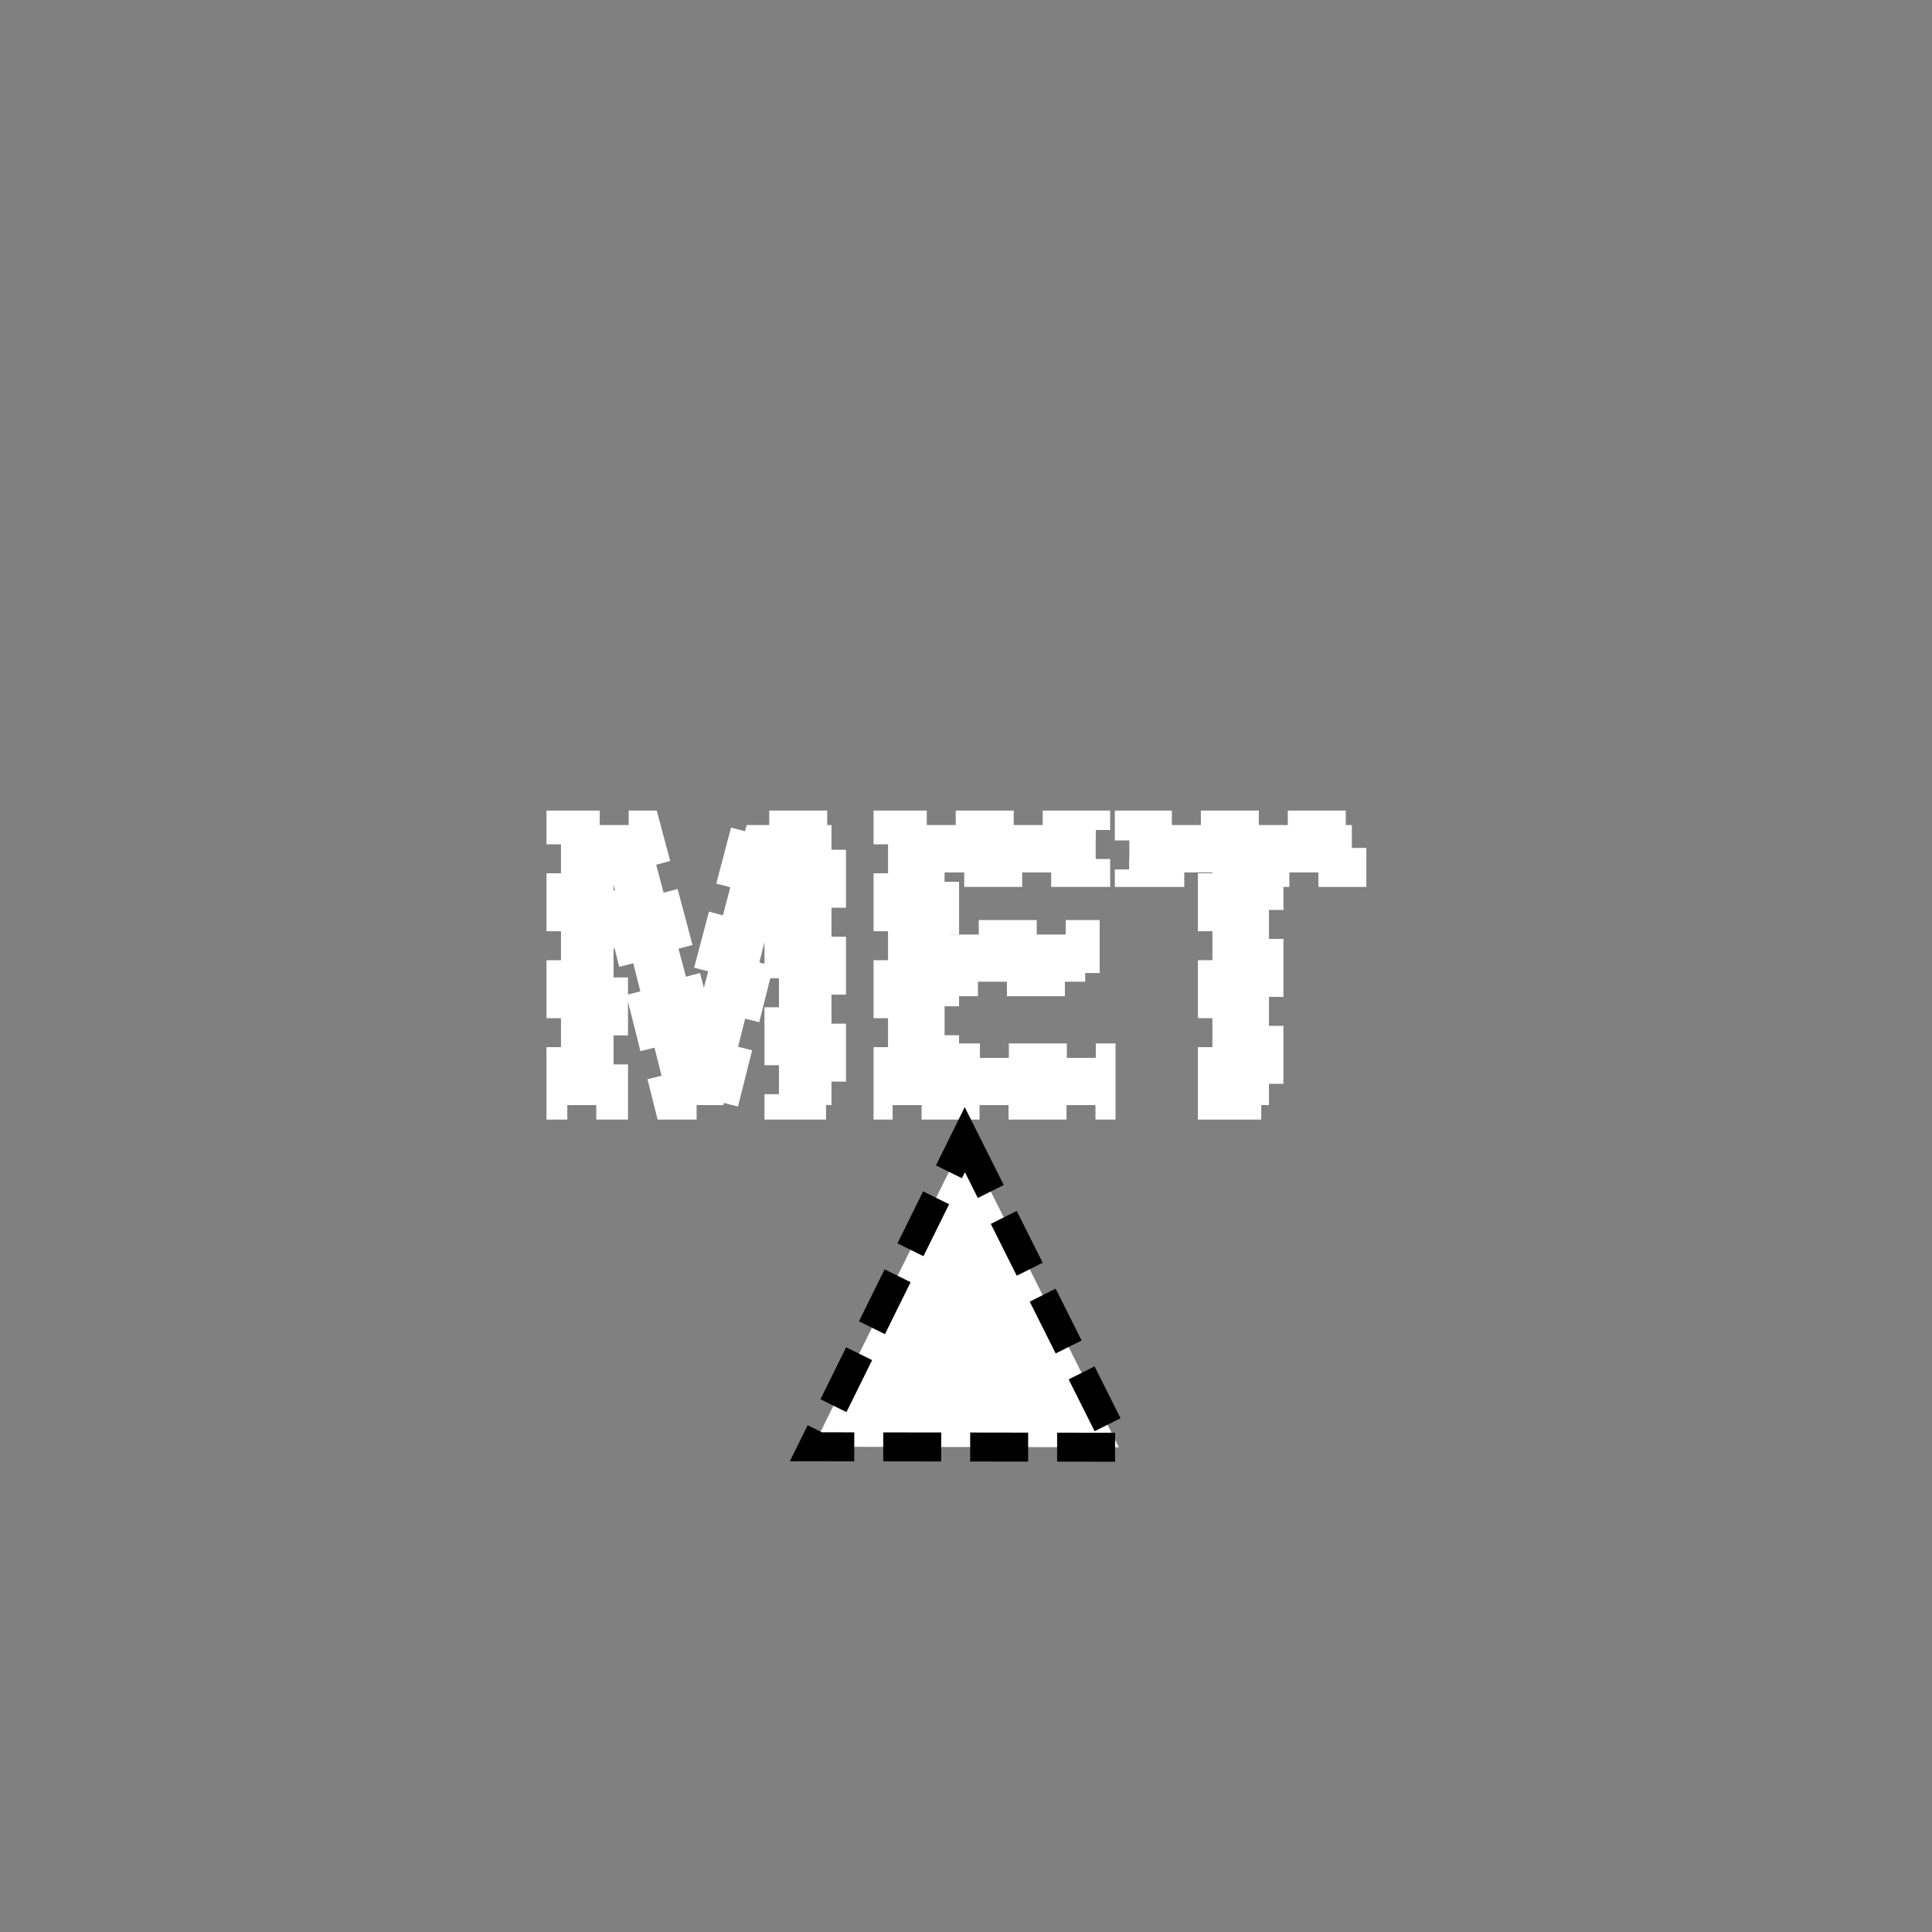 <?xml version="1.0" encoding="UTF-8" standalone="no"?>
<!--
Copyright 2006-2009, 2017, 2020 United States Government, as represented by the
Administrator of the National Aeronautics and Space Administration.
All rights reserved.

The NASA World Wind Java (WWJ) platform is licensed under the Apache License,
Version 2.0 (the "License"); you may not use this file except in compliance
with the License. You may obtain a copy of the License at
http://www.apache.org/licenses/LICENSE-2.0

Unless required by applicable law or agreed to in writing, software distributed
under the License is distributed on an "AS IS" BASIS, WITHOUT WARRANTIES OR
CONDITIONS OF ANY KIND, either express or implied. See the License for the
specific language governing permissions and limitations under the License.

NASA World Wind Java (WWJ) also contains the following 3rd party Open Source
software:

    Jackson Parser – Licensed under Apache 2.0
    GDAL – Licensed under MIT
    JOGL – Licensed under  Berkeley Software Distribution (BSD)
    Gluegen – Licensed under Berkeley Software Distribution (BSD)

A complete listing of 3rd Party software notices and licenses included in
NASA World Wind Java (WWJ)  can be found in the WorldWindJava-v2.2 3rd-party
notices and licenses PDF found in code directory.
-->

<!--
MIL-STD-2525 tactical symbol icon image. During icon composition this image is multiplied by the desired frame color 
(e.g. black), then drawn on top of the frame and fill.
-->

<svg
   xmlns:dc="http://purl.org/dc/elements/1.1/"
   xmlns:cc="http://creativecommons.org/ns#"
   xmlns:rdf="http://www.w3.org/1999/02/22-rdf-syntax-ns#"
   xmlns:svg="http://www.w3.org/2000/svg"
   xmlns="http://www.w3.org/2000/svg"
   xmlns:sodipodi="http://sodipodi.sourceforge.net/DTD/sodipodi-0.dtd"
   xmlns:inkscape="http://www.inkscape.org/namespaces/inkscape"
   height="400px"
   viewBox="0 0 400 400"
   width="400px"
   id="svg2"
   version="1.1"
   inkscape:version="0.48.2 r9819"
   sodipodi:docname="sngaucfoo------.svg">
  <rect x="0" y="0" width="400" height="400" fill="#808080" stroke="none"/>
  <defs
     id="defs14" />
  <sodipodi:namedview
     pagecolor="#ffffff"
     bordercolor="#666666"
     borderopacity="1"
     objecttolerance="10"
     gridtolerance="10"
     guidetolerance="10"
     inkscape:pageopacity="0"
     inkscape:pageshadow="2"
     inkscape:window-width="640"
     inkscape:window-height="480"
     id="namedview12"
     showgrid="false"
     inkscape:zoom="0.59"
     inkscape:cx="200"
     inkscape:cy="200"
     inkscape:window-x="265"
     inkscape:window-y="77"
     inkscape:window-maximized="0"
     inkscape:current-layer="svg2" />
  <g
     transform="matrix(0.9,0,0,0.9,16,20)"
     id="g4"
     style="stroke:#ffffff;stroke-width:6.667;stroke-miterlimit:4;stroke-opacity:1;stroke-dasharray:13.333, 6.667;stroke-dashoffset:0">
    <g
       style="font-size:90px;font-weight:bold;text-anchor:middle;fill:#ffffff;stroke:#ffffff;stroke-width:6.667;stroke-miterlimit:4;stroke-opacity:1;stroke-dasharray:13.333, 6.667;stroke-dashoffset:0;font-family:Arial"
       id="text6">
      <path
         inkscape:connector-curvature="0"
         d="m 111.274,232 0,-64.424 19.468,0 11.689,43.945 11.558,-43.945 19.512,0 0,64.424 -12.085,0 0,-50.713 L 148.628,232 l -12.524,0 -12.744,-50.713 0,50.713 z"
         style="font-size:90px;font-weight:bold;text-anchor:middle;fill:#ffffff;stroke:#ffffff;stroke-width:6.667;stroke-miterlimit:4;stroke-opacity:1;stroke-dasharray:13.333, 6.667;stroke-dashoffset:0;font-family:Arial"
         id="path2994" />
      <path
         inkscape:connector-curvature="0"
         d="m 186.509,232 0,-64.424 47.769,0 0,10.898 -34.761,0 0,14.282 32.344,0 0,10.854 -32.344,0 0,17.534 35.991,0 0,10.854 z"
         style="font-size:90px;font-weight:bold;text-anchor:middle;fill:#ffffff;stroke:#ffffff;stroke-width:6.667;stroke-miterlimit:4;stroke-opacity:1;stroke-dasharray:13.333, 6.667;stroke-dashoffset:0;font-family:Arial"
         id="path2996" />
      <path
         inkscape:connector-curvature="0"
         d="m 261.128,232 0,-53.525 -19.116,0 0,-10.898 51.196,0 0,10.898 -19.072,0 0,53.525 z"
         style="font-size:90px;font-weight:bold;text-anchor:middle;fill:#ffffff;stroke:#ffffff;stroke-width:6.667;stroke-miterlimit:4;stroke-opacity:1;stroke-dasharray:13.333, 6.667;stroke-dashoffset:0;font-family:Arial"
         id="path2998" />
    </g>
  </g>
  <path
     style="fill:#ffffff;fill-opacity:1;stroke:#000000;stroke-width:6;stroke-linecap:butt;stroke-linejoin:miter;stroke-miterlimit:4;stroke-opacity:1;stroke-dasharray:12, 6;stroke-dashoffset:0"
     d="m 199.758,235.957 31.888,63.68 -63.292,-0.097 z"
     id="path3759"
     inkscape:connector-curvature="0" />
</svg>
